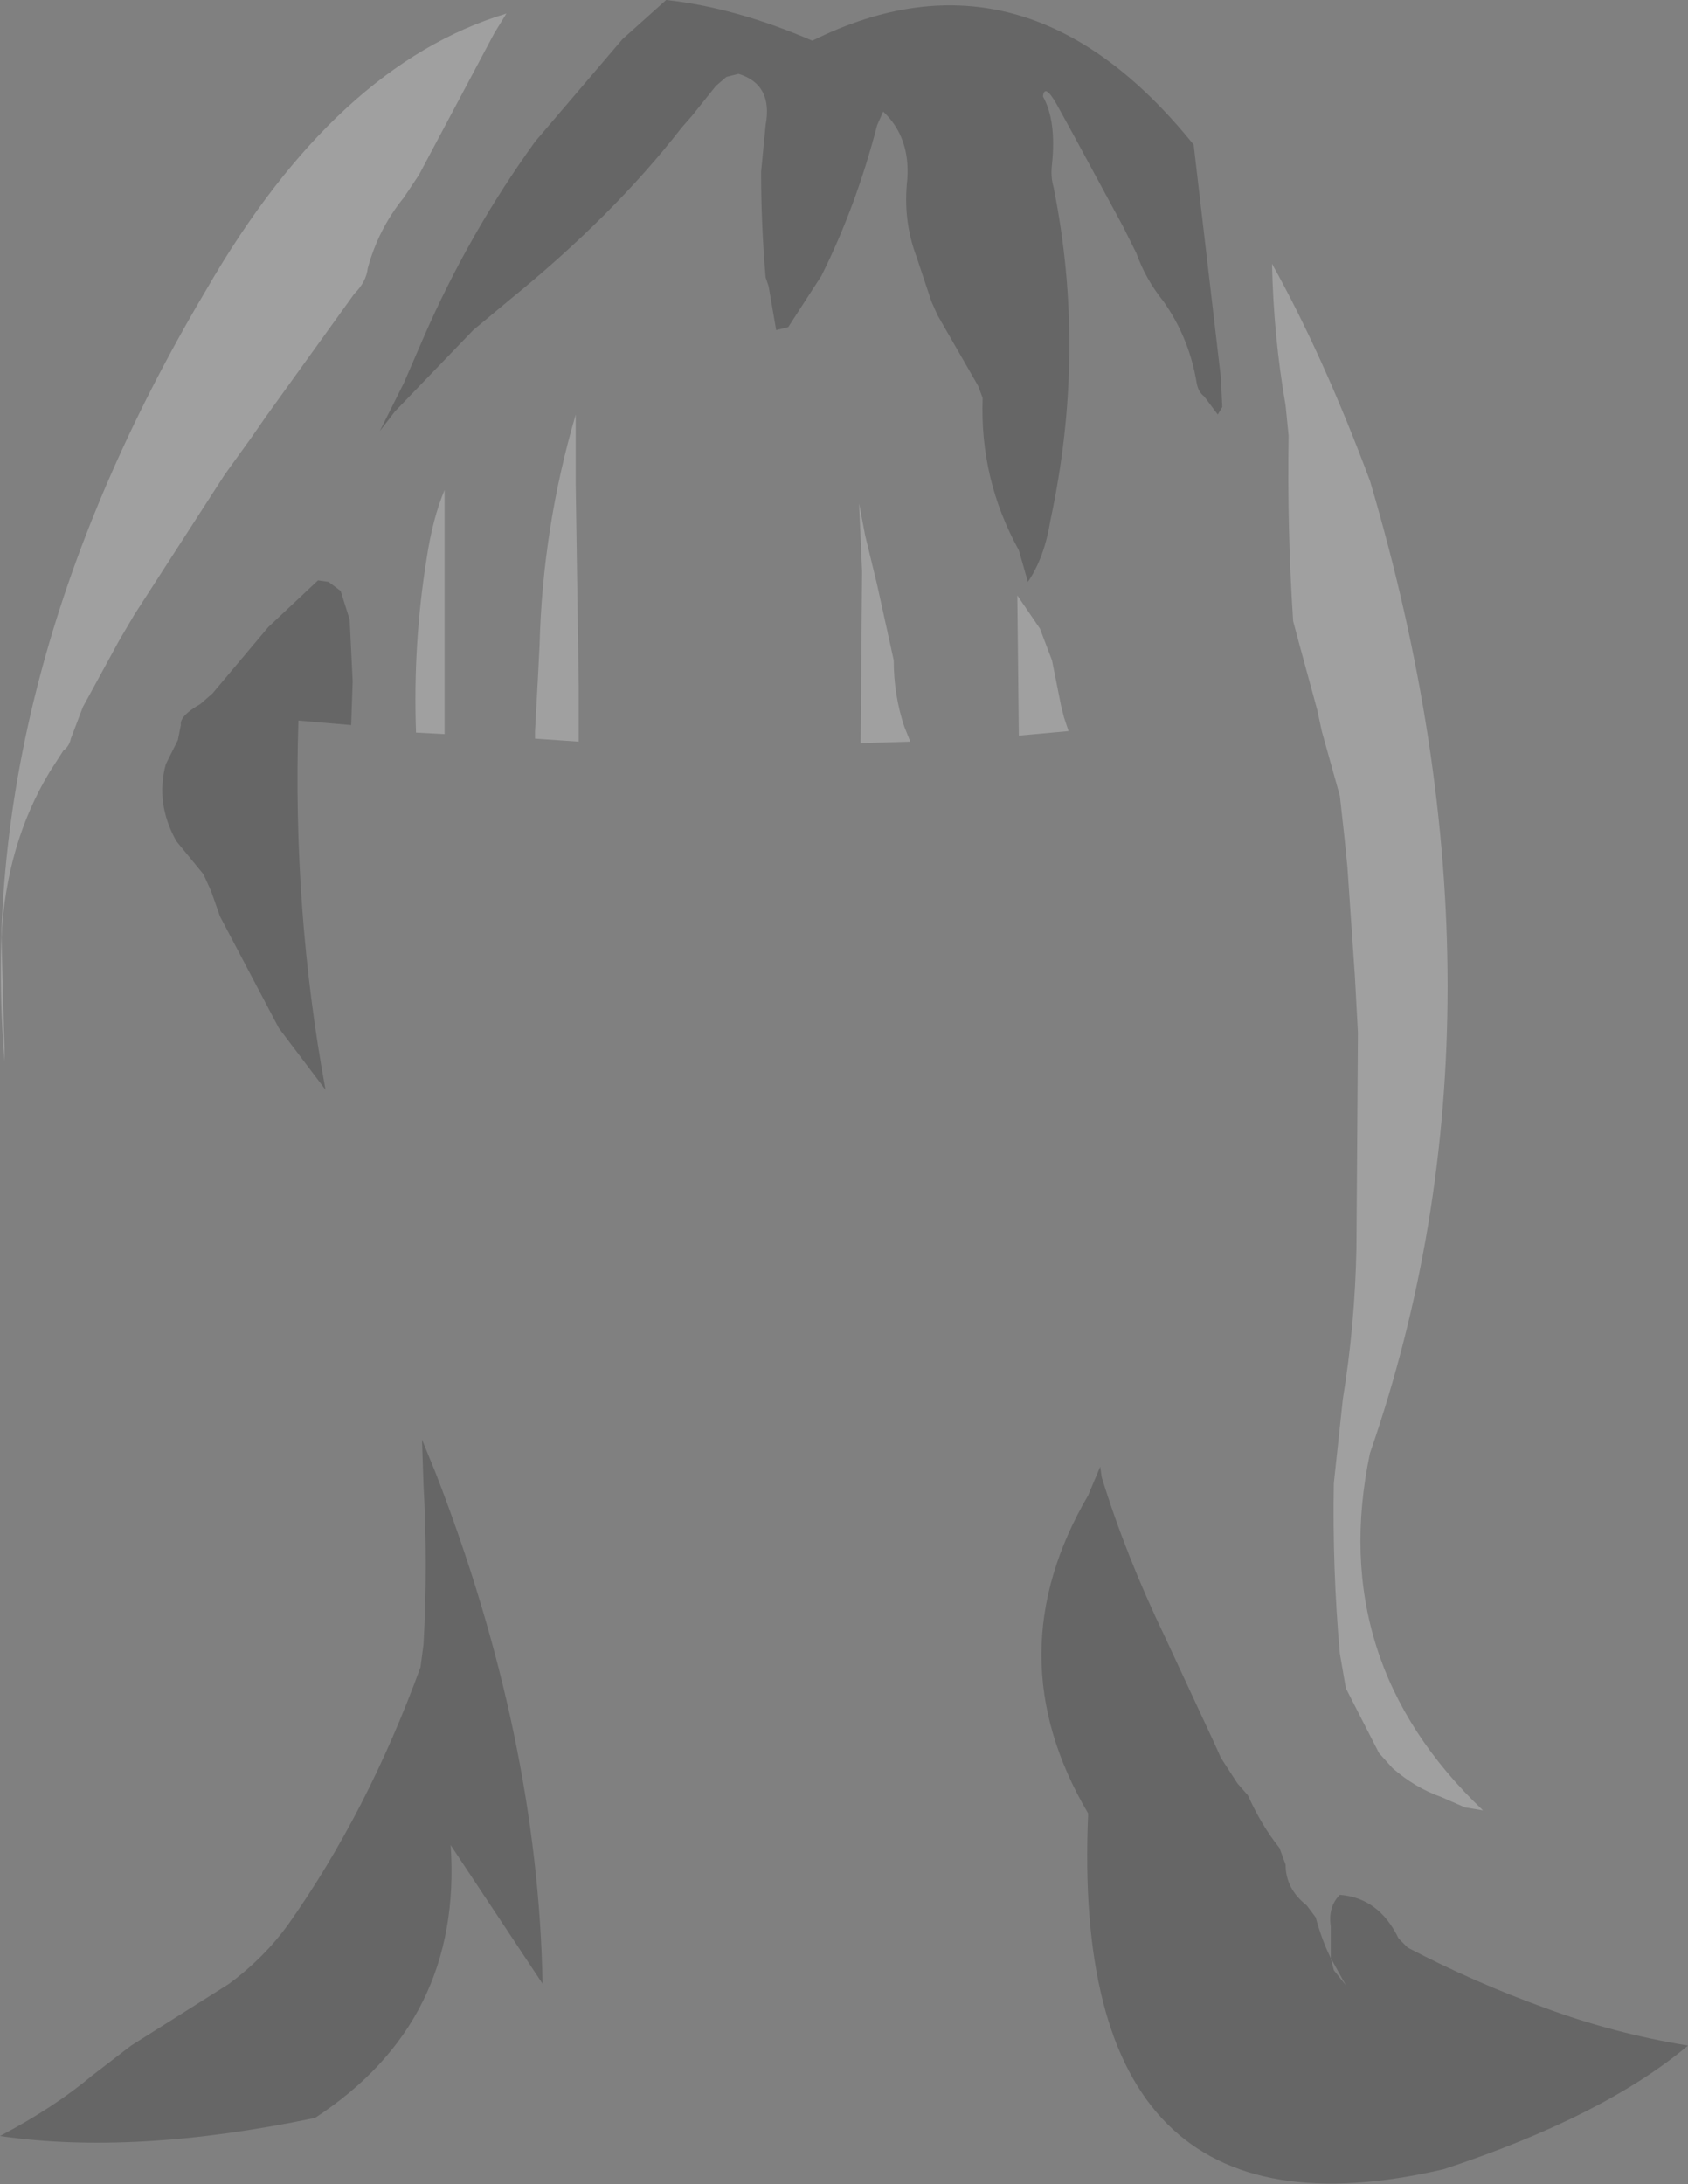 <?xml version="1.0" encoding="UTF-8" standalone="no"?>
<svg xmlns:xlink="http://www.w3.org/1999/xlink" height="72.45px" width="56.0px" xmlns="http://www.w3.org/2000/svg">
  <rect width="100%" height="100%" fill="#808080" stroke="none"/>
  <g transform="matrix(1.0, 0.0, 0.0, 1.0, 25.15, 134.3)">
    <path d="M9.9 -130.85 Q9.5 -131.55 9.45 -131.1 9.9 -130.3 9.75 -128.85 9.7 -128.45 9.8 -128.1 10.9 -122.65 9.7 -117.05 9.5 -115.8 8.95 -115.0 L8.65 -116.05 Q7.35 -118.4 7.45 -121.1 L7.3 -121.5 5.95 -123.85 5.75 -124.3 5.25 -125.8 Q4.8 -127.0 4.95 -128.35 5.05 -129.75 4.15 -130.6 L3.95 -130.15 Q3.25 -127.45 2.1 -125.15 L1.0 -123.45 0.6 -123.35 0.35 -124.8 0.25 -125.1 Q0.1 -126.85 0.1 -128.6 L0.25 -130.15 Q0.5 -131.5 -0.65 -131.85 L-1.05 -131.75 -1.4 -131.45 -2.2 -130.45 -2.55 -130.05 Q-4.8 -127.15 -8.25 -124.35 L-9.45 -123.35 -12.05 -120.65 -12.55 -120.0 -11.75 -121.6 -11.1 -123.1 Q-9.6 -126.55 -7.4 -129.6 L-4.5 -133.0 -3.05 -134.3 Q-0.75 -134.05 1.8 -132.95 8.85 -136.45 14.45 -129.5 L15.35 -121.8 15.4 -120.8 15.25 -120.55 14.8 -121.15 Q14.6 -121.3 14.55 -121.6 14.3 -123.1 13.45 -124.3 12.85 -125.05 12.55 -125.9 L12.1 -126.8 10.45 -129.85 9.9 -130.85 M11.35 -85.65 L11.4 -85.3 Q12.2 -82.7 13.5 -80.0 L15.15 -76.45 15.35 -76.0 15.9 -75.15 16.25 -74.75 Q16.7 -73.75 17.3 -73.0 L17.5 -72.45 Q17.5 -71.65 18.2 -71.1 L18.5 -70.7 Q18.7 -69.95 19.0 -69.35 L19.1 -68.95 19.5 -68.45 19.0 -69.35 19.0 -69.4 19.0 -70.4 Q18.9 -71.05 19.3 -71.45 20.6 -71.35 21.25 -70.0 L21.55 -69.7 Q23.75 -68.55 26.1 -67.7 28.4 -66.85 30.85 -66.45 28.05 -64.1 22.75 -62.35 10.3 -59.45 10.95 -74.15 7.85 -79.4 10.95 -84.7 L11.35 -85.65 M-13.85 -114.7 L-13.55 -113.75 -13.45 -111.7 -13.5 -110.25 -15.25 -110.4 Q-15.45 -104.1 -14.35 -98.15 L-15.9 -100.2 -17.85 -103.9 -18.15 -104.75 -18.4 -105.3 -18.85 -105.85 -19.3 -106.4 Q-20.0 -107.65 -19.65 -108.95 L-19.25 -109.75 -19.15 -110.25 Q-19.2 -110.55 -18.5 -110.95 L-18.1 -111.3 -16.25 -113.5 -14.6 -115.05 -14.25 -115.0 -13.85 -114.7 M-11.15 -86.55 L-10.7 -85.45 Q-7.3 -76.7 -7.15 -68.5 L-10.2 -73.1 Q-9.8 -67.25 -14.7 -64.05 -20.7 -62.8 -25.15 -63.45 -23.35 -64.4 -22.1 -65.45 L-20.8 -66.45 -19.45 -67.3 -17.55 -68.5 Q-16.4 -69.35 -15.6 -70.45 -12.95 -74.2 -11.2 -79.0 L-11.1 -79.75 Q-10.95 -82.4 -11.1 -85.05 L-11.15 -86.55" fill="#000000" fill-opacity="0.2" fill-rule="evenodd" stroke="none"/>
    <path d="M17.5 -120.85 Q17.1 -123.15 17.05 -125.55 18.75 -122.5 20.3 -118.35 25.45 -100.95 20.3 -86.1 18.85 -79.2 24.05 -74.25 L23.45 -74.35 22.65 -74.7 Q21.8 -75.0 21.05 -75.65 L20.6 -76.15 19.5 -78.3 19.3 -79.45 Q19.05 -82.25 19.1 -85.1 L19.4 -87.9 Q19.8 -90.35 19.85 -92.9 L19.9 -100.05 19.8 -101.9 19.55 -105.55 19.45 -106.55 19.3 -107.9 18.7 -110.05 18.55 -110.75 17.95 -112.95 17.75 -113.7 Q17.55 -116.75 17.6 -119.85 L17.5 -120.85 M3.95 -114.9 L4.5 -112.4 Q4.5 -111.25 4.85 -110.2 L5.05 -109.7 3.4 -109.65 3.45 -115.35 3.35 -117.6 3.55 -116.55 3.95 -114.9 M9.75 -112.4 L10.05 -110.9 10.15 -110.5 10.3 -110.05 8.65 -109.9 8.6 -114.55 9.35 -113.45 9.75 -112.4 M-13.4 -124.55 L-16.35 -120.45 -16.8 -119.8 -17.7 -118.55 -20.7 -113.9 -21.2 -113.05 -22.4 -110.85 -22.8 -109.8 Q-22.85 -109.55 -23.05 -109.4 L-23.5 -108.7 Q-24.95 -106.3 -25.1 -103.2 L-25.0 -99.55 -25.0 -99.1 Q-26.05 -111.65 -18.3 -124.7 -14.0 -132.15 -8.35 -133.85 L-8.75 -133.2 -11.25 -128.5 -11.75 -127.75 Q-12.6 -126.7 -12.95 -125.4 -13.0 -124.95 -13.4 -124.55 M-6.05 -118.2 L-5.95 -111.55 -5.95 -109.7 -7.4 -109.8 -7.4 -110.05 -7.3 -111.9 -7.25 -112.9 Q-7.15 -116.8 -6.05 -120.55 L-6.05 -118.2 M-11.0 -115.75 Q-10.8 -117.1 -10.4 -118.05 L-10.4 -117.4 -10.4 -110.25 -10.4 -109.95 -11.35 -110.0 -11.35 -110.05 Q-11.45 -112.95 -11.0 -115.75" fill="#ffffff" fill-opacity="0.251" fill-rule="evenodd" stroke="none"/>
  </g>
</svg>
